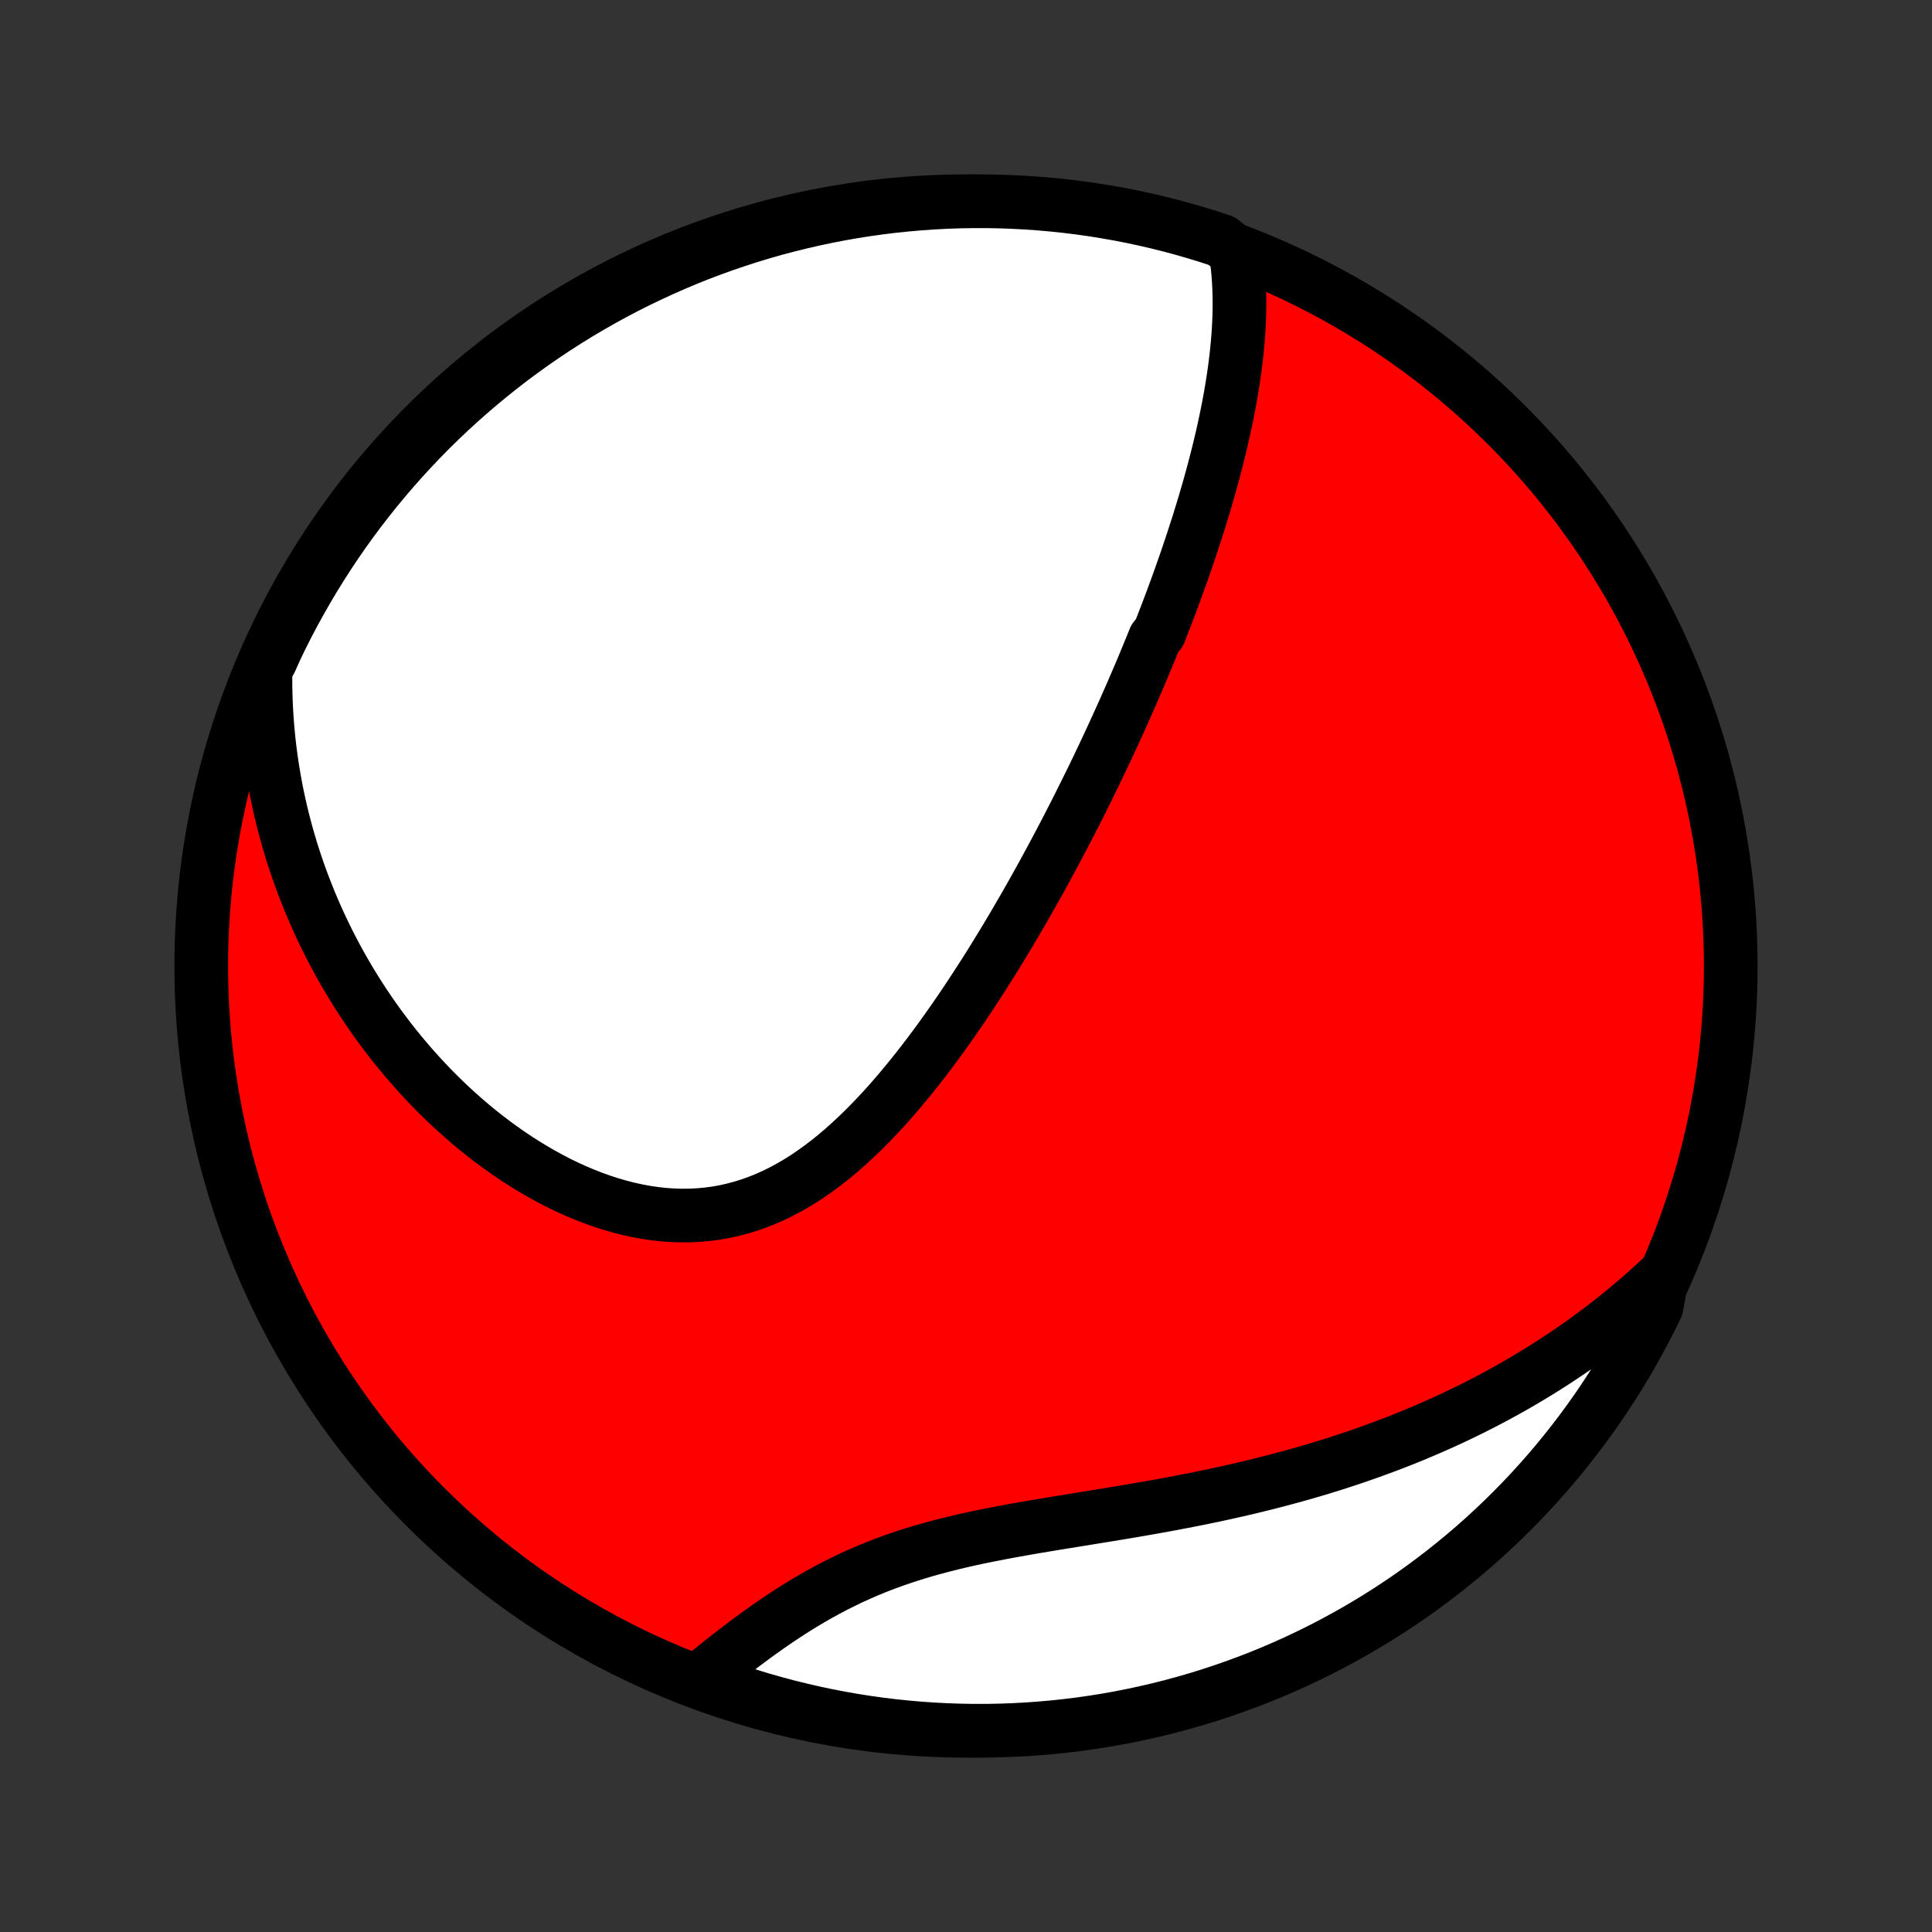 <?xml version="1.0" encoding="utf-8" standalone="no"?>
<!DOCTYPE svg PUBLIC "-//W3C//DTD SVG 1.1//EN"
  "http://www.w3.org/Graphics/SVG/1.1/DTD/svg11.dtd">
<!-- Created with matplotlib (http://matplotlib.org/) -->
<svg height="72pt" version="1.1" viewBox="0 0 72 72" width="72pt" xmlns="http://www.w3.org/2000/svg" xmlns:xlink="http://www.w3.org/1999/xlink">
 <rect x="0" y="0" width="72" height="72" fill="#333333" stroke="none"/>
 <defs>
  <style type="text/css">
*{stroke-linecap:butt;stroke-linejoin:round;}
  </style>
 </defs>
 <g id="figure_1">
  <g id="patch_1">
   <path d="
M0 72
L72 72
L72 0
L0 0
z
" style="fill:none;"/>
  </g>
  <g id="axes_1">
   <g id="PatchCollection_1">
    <defs>
     <path d="
M36 -7.5
C43.558 -7.5 50.808 -10.503 56.153 -15.848
C61.497 -21.192 64.5 -28.442 64.5 -36
C64.5 -43.558 61.497 -50.808 56.153 -56.153
C50.808 -61.497 43.558 -64.5 36 -64.5
C28.442 -64.5 21.192 -61.497 15.848 -56.153
C10.503 -50.808 7.5 -43.558 7.5 -36
C7.5 -28.442 10.503 -21.192 15.848 -15.848
C21.192 -10.503 28.442 -7.5 36 -7.5
z
" id="C0_0_a811fe30f3"/>
     <path d="
M46.051 -62.596
L46.089 -62.332
L46.121 -62.069
L46.146 -61.807
L46.165 -61.545
L46.179 -61.284
L46.187 -61.023
L46.191 -60.763
L46.19 -60.504
L46.185 -60.246
L46.175 -59.989
L46.162 -59.733
L46.145 -59.477
L46.124 -59.223
L46.1 -58.97
L46.073 -58.717
L46.043 -58.466
L46.011 -58.216
L45.975 -57.967
L45.937 -57.718
L45.897 -57.471
L45.855 -57.225
L45.81 -56.98
L45.763 -56.736
L45.715 -56.493
L45.664 -56.251
L45.612 -56.01
L45.558 -55.769
L45.503 -55.53
L45.446 -55.292
L45.387 -55.054
L45.327 -54.818
L45.266 -54.582
L45.204 -54.348
L45.14 -54.114
L45.075 -53.88
L45.008 -53.648
L44.941 -53.416
L44.873 -53.185
L44.803 -52.955
L44.732 -52.725
L44.661 -52.495
L44.588 -52.267
L44.514 -52.038
L44.44 -51.811
L44.364 -51.584
L44.288 -51.357
L44.211 -51.13
L44.132 -50.904
L44.053 -50.678
L43.973 -50.453
L43.892 -50.227
L43.81 -50.002
L43.727 -49.777
L43.644 -49.552
L43.559 -49.328
L43.474 -49.103
L43.387 -48.878
L43.3 -48.653
L43.212 -48.428
L43.033 -48.203
L42.942 -47.978
L42.85 -47.752
L42.757 -47.527
L42.663 -47.301
L42.569 -47.074
L42.473 -46.848
L42.376 -46.621
L42.278 -46.393
L42.179 -46.165
L42.079 -45.937
L41.978 -45.708
L41.876 -45.478
L41.772 -45.248
L41.668 -45.017
L41.562 -44.785
L41.455 -44.552
L41.347 -44.319
L41.238 -44.085
L41.127 -43.85
L41.015 -43.614
L40.902 -43.377
L40.787 -43.139
L40.671 -42.9
L40.553 -42.661
L40.434 -42.42
L40.313 -42.178
L40.191 -41.934
L40.068 -41.69
L39.942 -41.445
L39.815 -41.198
L39.687 -40.95
L39.556 -40.701
L39.424 -40.451
L39.29 -40.199
L39.154 -39.946
L39.016 -39.692
L38.877 -39.436
L38.735 -39.179
L38.591 -38.921
L38.446 -38.662
L38.298 -38.401
L38.148 -38.139
L37.995 -37.876
L37.841 -37.611
L37.684 -37.346
L37.525 -37.079
L37.363 -36.811
L37.199 -36.542
L37.033 -36.272
L36.864 -36.001
L36.692 -35.73
L36.517 -35.457
L36.34 -35.184
L36.16 -34.91
L35.978 -34.636
L35.792 -34.361
L35.604 -34.087
L35.412 -33.812
L35.218 -33.538
L35.02 -33.263
L34.819 -32.99
L34.615 -32.717
L34.408 -32.445
L34.197 -32.175
L33.983 -31.906
L33.765 -31.639
L33.544 -31.374
L33.319 -31.111
L33.091 -30.852
L32.858 -30.596
L32.622 -30.343
L32.382 -30.095
L32.138 -29.851
L31.89 -29.613
L31.638 -29.38
L31.382 -29.153
L31.122 -28.932
L30.857 -28.719
L30.588 -28.514
L30.314 -28.317
L30.037 -28.128
L29.755 -27.95
L29.468 -27.781
L29.177 -27.623
L28.883 -27.476
L28.583 -27.341
L28.28 -27.218
L27.973 -27.107
L27.662 -27.009
L27.348 -26.924
L27.03 -26.852
L26.709 -26.794
L26.385 -26.75
L26.059 -26.72
L25.731 -26.703
L25.401 -26.7
L25.069 -26.71
L24.737 -26.733
L24.404 -26.77
L24.07 -26.819
L23.737 -26.881
L23.404 -26.954
L23.072 -27.04
L22.741 -27.136
L22.412 -27.243
L22.085 -27.361
L21.76 -27.488
L21.437 -27.625
L21.118 -27.77
L20.801 -27.924
L20.488 -28.087
L20.178 -28.257
L19.873 -28.434
L19.571 -28.618
L19.273 -28.808
L18.98 -29.005
L18.691 -29.207
L18.407 -29.415
L18.127 -29.628
L17.852 -29.845
L17.582 -30.067
L17.317 -30.294
L17.057 -30.524
L16.802 -30.757
L16.552 -30.995
L16.307 -31.235
L16.067 -31.478
L15.833 -31.724
L15.603 -31.973
L15.379 -32.224
L15.159 -32.478
L14.945 -32.733
L14.735 -32.991
L14.531 -33.25
L14.332 -33.511
L14.137 -33.773
L13.948 -34.037
L13.763 -34.302
L13.583 -34.569
L13.408 -34.837
L13.238 -35.105
L13.072 -35.375
L12.912 -35.646
L12.755 -35.918
L12.603 -36.19
L12.456 -36.464
L12.313 -36.738
L12.175 -37.013
L12.041 -37.288
L11.911 -37.565
L11.786 -37.841
L11.665 -38.119
L11.547 -38.397
L11.435 -38.676
L11.326 -38.955
L11.221 -39.235
L11.121 -39.515
L11.024 -39.796
L10.932 -40.078
L10.843 -40.36
L10.759 -40.643
L10.678 -40.927
L10.602 -41.211
L10.529 -41.495
L10.46 -41.781
L10.395 -42.067
L10.334 -42.354
L10.277 -42.642
L10.224 -42.93
L10.175 -43.219
L10.129 -43.509
L10.088 -43.8
L10.05 -44.091
L10.016 -44.384
L9.987 -44.678
L9.961 -44.972
L9.939 -45.268
L9.922 -45.564
L9.908 -45.862
L9.899 -46.161
L9.893 -46.461
L9.892 -46.762
L9.896 -47.064
L10.073 -47.368
L10.283 -47.833
L10.501 -48.284
L10.727 -48.731
L10.961 -49.174
L11.203 -49.613
L11.452 -50.048
L11.708 -50.478
L11.972 -50.905
L12.243 -51.326
L12.521 -51.743
L12.807 -52.156
L13.099 -52.563
L13.399 -52.965
L13.706 -53.362
L14.019 -53.754
L14.339 -54.14
L14.665 -54.521
L14.998 -54.897
L15.338 -55.266
L15.683 -55.63
L16.035 -55.987
L16.393 -56.339
L16.757 -56.684
L17.127 -57.023
L17.503 -57.356
L17.884 -57.682
L18.271 -58.001
L18.663 -58.314
L19.06 -58.62
L19.463 -58.919
L19.87 -59.211
L20.283 -59.496
L20.7 -59.774
L21.122 -60.045
L21.549 -60.309
L21.98 -60.564
L22.415 -60.813
L22.854 -61.054
L23.297 -61.287
L23.745 -61.513
L24.196 -61.73
L24.65 -61.94
L25.108 -62.142
L25.569 -62.337
L26.034 -62.523
L26.501 -62.701
L26.972 -62.87
L27.445 -63.032
L27.921 -63.186
L28.399 -63.331
L28.879 -63.468
L29.362 -63.596
L29.847 -63.716
L30.333 -63.828
L30.822 -63.931
L31.312 -64.026
L31.803 -64.112
L32.296 -64.189
L32.789 -64.258
L33.284 -64.319
L33.78 -64.37
L34.276 -64.413
L34.773 -64.448
L35.27 -64.474
L35.767 -64.491
L36.264 -64.499
L36.762 -64.499
L37.259 -64.49
L37.756 -64.472
L38.252 -64.446
L38.747 -64.411
L39.242 -64.367
L39.736 -64.315
L40.228 -64.254
L40.719 -64.185
L41.209 -64.106
L41.697 -64.02
L42.184 -63.925
L42.669 -63.821
L43.151 -63.709
L43.632 -63.588
L44.109 -63.459
L44.585 -63.322
L45.058 -63.176
L45.528 -63.022
z
" id="C0_1_4bd6239030"/>
     <path d="
M61.935 -24.4
L61.713 -24.192
L61.488 -23.987
L61.262 -23.784
L61.033 -23.584
L60.802 -23.387
L60.568 -23.192
L60.333 -22.999
L60.094 -22.809
L59.854 -22.621
L59.611 -22.436
L59.366 -22.253
L59.118 -22.072
L58.868 -21.893
L58.616 -21.716
L58.36 -21.542
L58.102 -21.37
L57.842 -21.2
L57.579 -21.033
L57.313 -20.867
L57.044 -20.704
L56.773 -20.542
L56.499 -20.383
L56.221 -20.226
L55.941 -20.071
L55.658 -19.918
L55.372 -19.767
L55.083 -19.619
L54.791 -19.472
L54.495 -19.328
L54.197 -19.185
L53.895 -19.045
L53.59 -18.907
L53.282 -18.771
L52.97 -18.638
L52.655 -18.506
L52.337 -18.377
L52.015 -18.25
L51.69 -18.125
L51.361 -18.003
L51.03 -17.883
L50.694 -17.765
L50.355 -17.649
L50.013 -17.536
L49.668 -17.425
L49.319 -17.317
L48.966 -17.211
L48.611 -17.107
L48.252 -17.006
L47.889 -16.907
L47.524 -16.81
L47.155 -16.716
L46.783 -16.624
L46.409 -16.534
L46.031 -16.447
L45.651 -16.362
L45.267 -16.279
L44.882 -16.199
L44.494 -16.12
L44.104 -16.044
L43.711 -15.969
L43.317 -15.896
L42.922 -15.825
L42.524 -15.755
L42.126 -15.687
L41.726 -15.62
L41.326 -15.554
L40.925 -15.489
L40.525 -15.424
L40.124 -15.359
L39.724 -15.294
L39.325 -15.229
L38.927 -15.163
L38.531 -15.097
L38.136 -15.028
L37.743 -14.958
L37.353 -14.886
L36.967 -14.811
L36.583 -14.734
L36.203 -14.653
L35.827 -14.569
L35.455 -14.48
L35.088 -14.387
L34.725 -14.29
L34.368 -14.188
L34.016 -14.081
L33.669 -13.969
L33.328 -13.852
L32.992 -13.73
L32.662 -13.602
L32.338 -13.469
L32.02 -13.331
L31.707 -13.189
L31.401 -13.041
L31.1 -12.89
L30.805 -12.734
L30.515 -12.575
L30.23 -12.412
L29.951 -12.246
L29.677 -12.078
L29.409 -11.907
L29.145 -11.734
L28.886 -11.559
L28.631 -11.383
L28.382 -11.206
L28.136 -11.029
L27.895 -10.851
L27.658 -10.673
L27.425 -10.495
L27.197 -10.318
L26.972 -10.142
L26.75 -9.966
L26.533 -9.791
L26.319 -9.618
L26.518 -9.447
L26.989 -9.124
L27.462 -8.962
L27.938 -8.809
L28.416 -8.664
L28.897 -8.528
L29.38 -8.399
L29.864 -8.28
L30.351 -8.168
L30.839 -8.065
L31.329 -7.971
L31.821 -7.885
L32.313 -7.808
L32.807 -7.739
L33.302 -7.679
L33.797 -7.628
L34.294 -7.585
L34.791 -7.551
L35.288 -7.526
L35.785 -7.509
L36.282 -7.501
L36.78 -7.501
L37.277 -7.511
L37.773 -7.529
L38.27 -7.555
L38.765 -7.591
L39.26 -7.634
L39.753 -7.687
L40.246 -7.748
L40.737 -7.818
L41.227 -7.896
L41.715 -7.983
L42.201 -8.079
L42.686 -8.183
L43.168 -8.295
L43.649 -8.416
L44.127 -8.546
L44.602 -8.683
L45.075 -8.829
L45.545 -8.983
L46.012 -9.146
L46.477 -9.317
L46.938 -9.495
L47.395 -9.682
L47.849 -9.877
L48.3 -10.08
L48.747 -10.291
L49.19 -10.509
L49.629 -10.736
L50.063 -10.97
L50.494 -11.211
L50.92 -11.461
L51.341 -11.717
L51.758 -11.981
L52.17 -12.253
L52.577 -12.531
L52.98 -12.817
L53.376 -13.11
L53.768 -13.41
L54.154 -13.717
L54.535 -14.03
L54.91 -14.35
L55.279 -14.677
L55.642 -15.01
L56 -15.35
L56.351 -15.696
L56.696 -16.048
L57.035 -16.406
L57.367 -16.77
L57.693 -17.14
L58.013 -17.516
L58.325 -17.898
L58.631 -18.285
L58.93 -18.677
L59.222 -19.075
L59.507 -19.477
L59.784 -19.885
L60.055 -20.298
L60.318 -20.715
L60.574 -21.137
L60.822 -21.564
L61.062 -21.995
L61.295 -22.431
L61.521 -22.87
L61.738 -23.314
z
" id="C0_2_a55e5ab8d2"/>
    </defs>
    <g clip-path="url(#p1bffca34e9)">
     <use style="fill:#ff0000;stroke:#000000;stroke-width:2.0;" x="0.0" xlink:href="#C0_0_a811fe30f3" y="72.0"/>
    </g>
    <g clip-path="url(#p1bffca34e9)">
     <use style="fill:#ffffff;stroke:#000000;stroke-width:2.0;" x="0.0" xlink:href="#C0_1_4bd6239030" y="72.0"/>
    </g>
    <g clip-path="url(#p1bffca34e9)">
     <use style="fill:#ffffff;stroke:#000000;stroke-width:2.0;" x="0.0" xlink:href="#C0_2_a55e5ab8d2" y="72.0"/>
    </g>
   </g>
  </g>
 </g>
 <defs>
  <clipPath id="p1bffca34e9">
   <rect height="72.0" width="72.0" x="0.0" y="0.0"/>
  </clipPath>
 </defs>
</svg>
